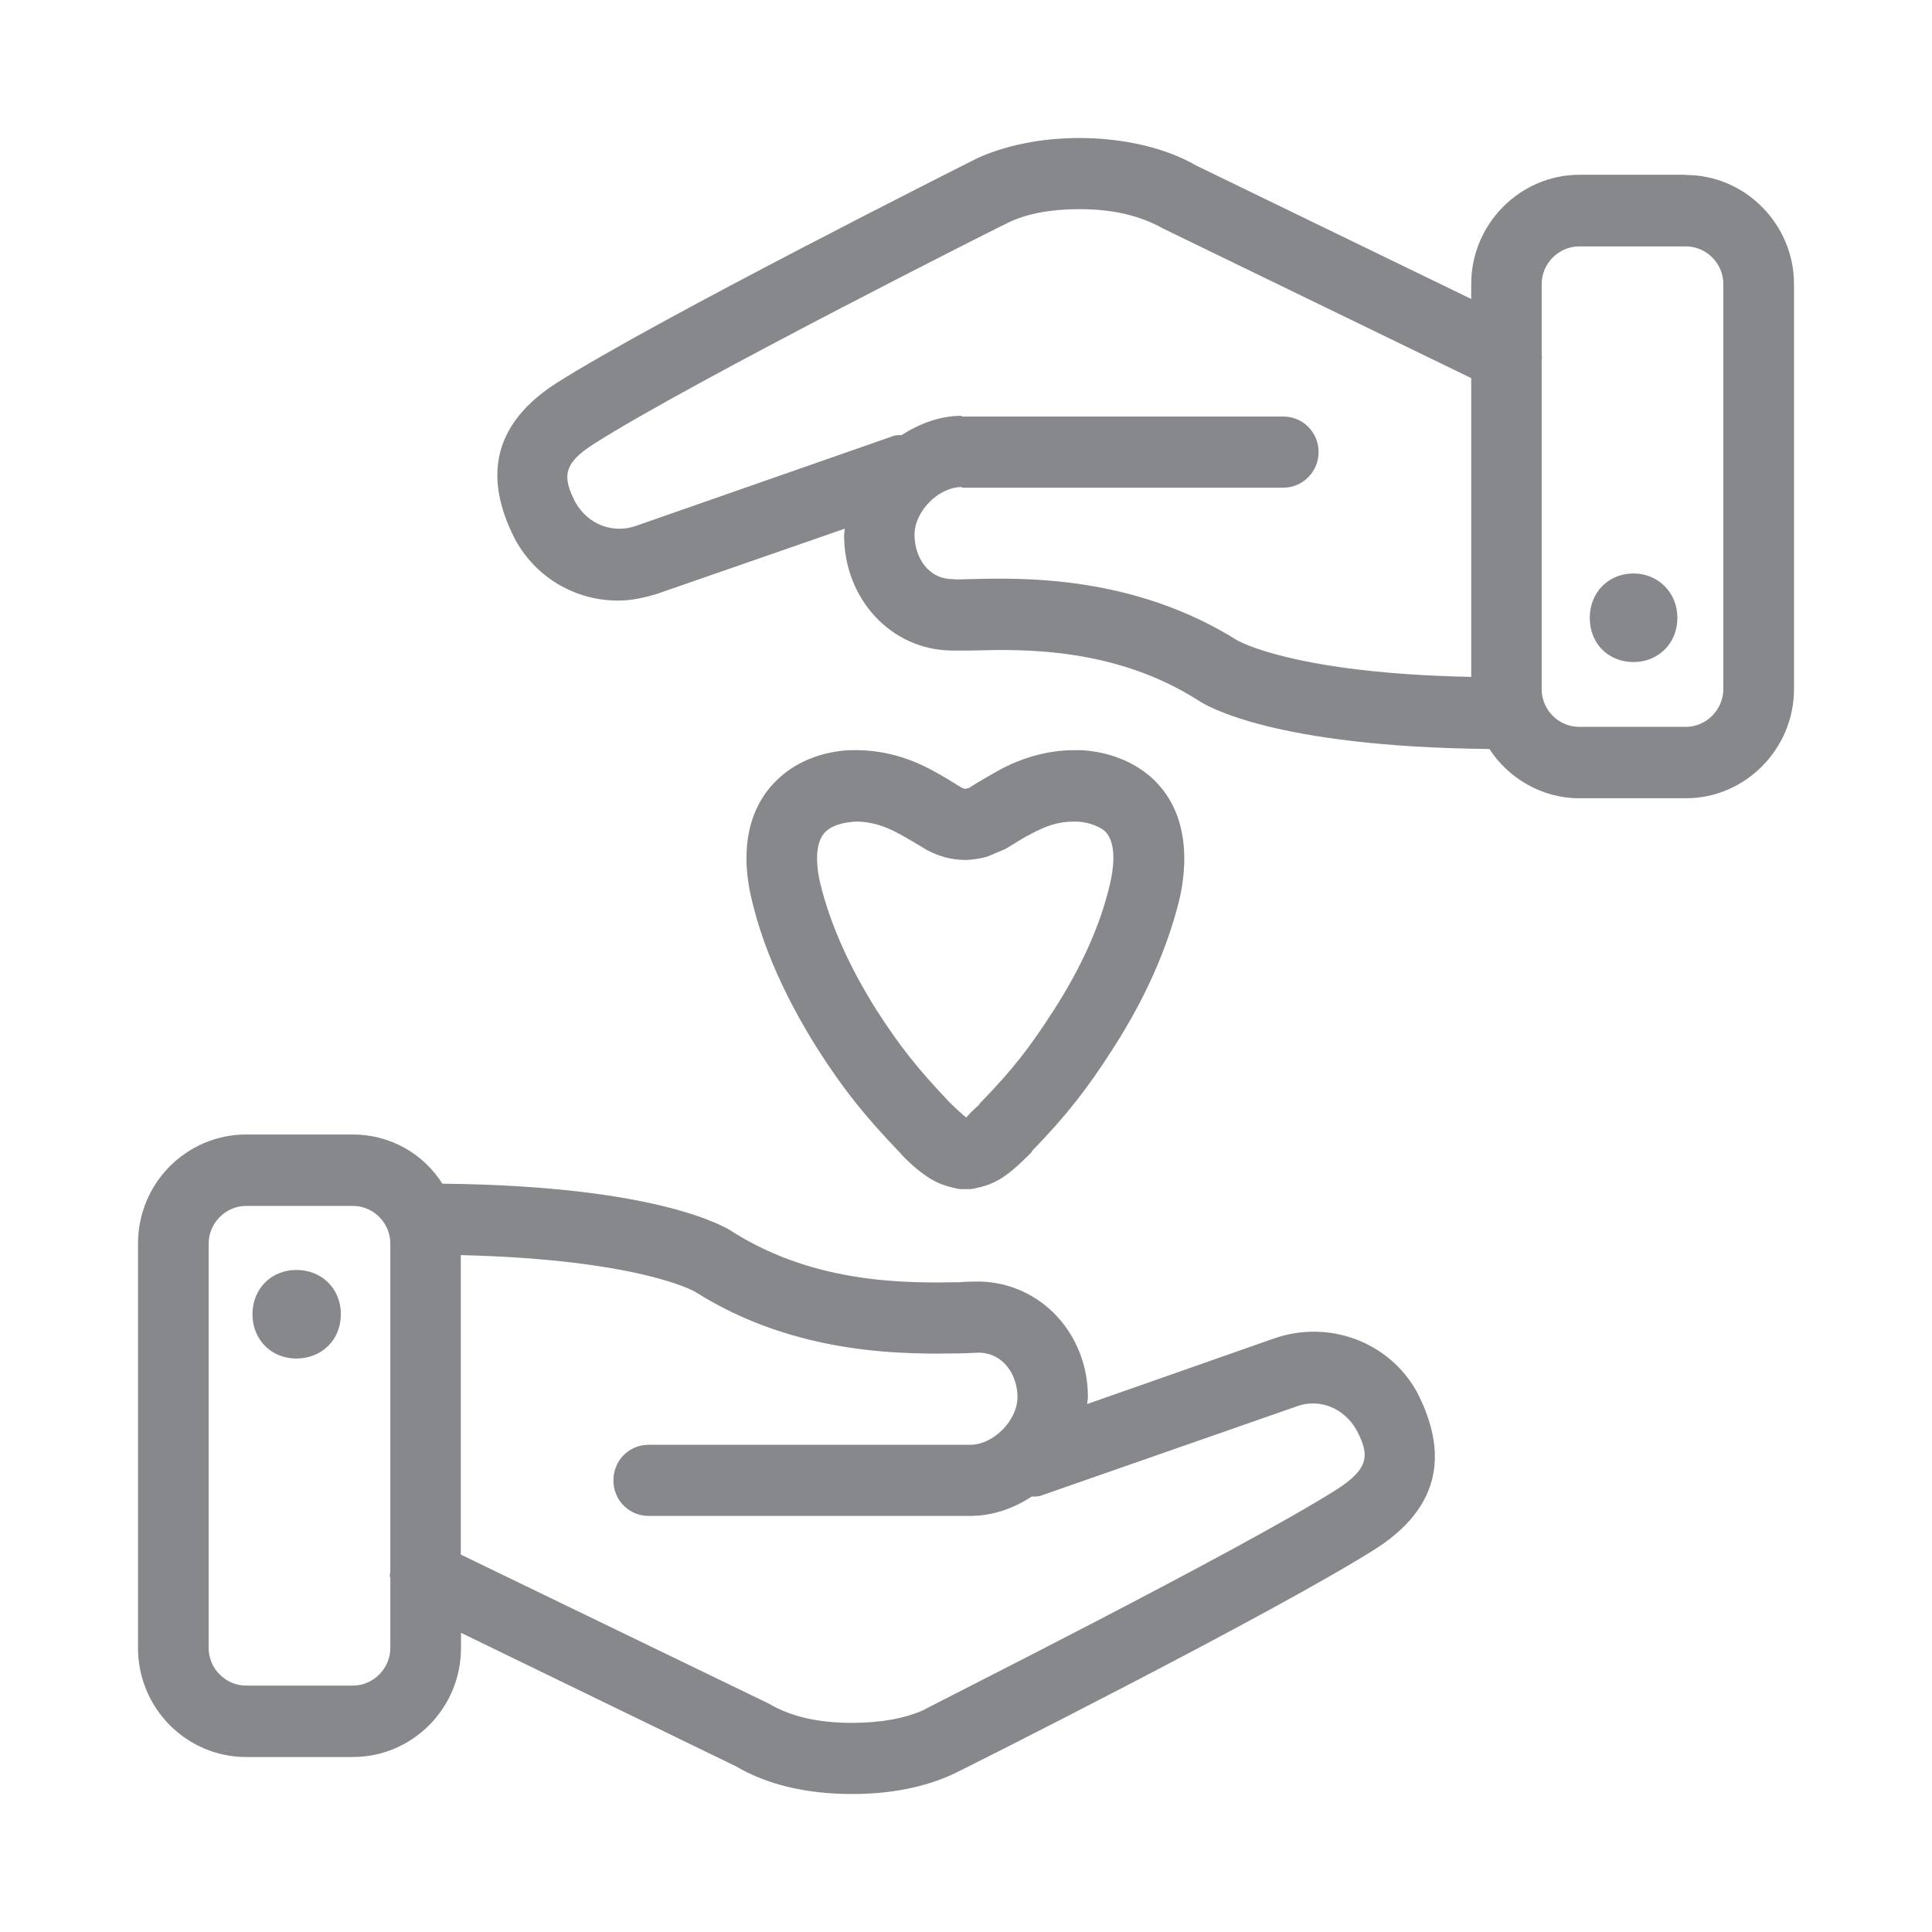 <svg width="28" height="28" viewBox="0 0 28 28" fill="none" xmlns="http://www.w3.org/2000/svg">
<path fill-rule="evenodd" clip-rule="evenodd" d="M19.386 21.578C19.847 21.277 19.847 21.083 19.663 20.731C19.478 20.4 19.12 20.266 18.802 20.379L15.074 21.68C15.033 21.69 14.992 21.69 14.951 21.69C14.685 21.865 14.377 21.97 14.06 21.97H9.402C9.116 21.97 8.89 21.742 8.89 21.455C8.89 21.165 9.116 20.939 9.402 20.939H14.06C14.398 20.939 14.746 20.587 14.746 20.246C14.746 19.935 14.551 19.614 14.193 19.604L13.927 19.614C13.169 19.624 11.56 19.665 10.065 18.716C10.044 18.706 9.235 18.252 6.678 18.19V22.53L11.14 24.689C11.468 24.883 11.868 24.969 12.349 24.969C12.759 24.969 13.107 24.907 13.384 24.784C13.408 24.76 17.973 22.476 19.386 21.578ZM5.657 22.787V18.023C5.657 17.722 5.411 17.477 5.114 17.477H3.567C3.27 17.477 3.024 17.726 3.024 18.023V23.883C3.024 24.183 3.27 24.429 3.567 24.429H5.114C5.411 24.429 5.657 24.18 5.657 23.883V22.869C5.647 22.848 5.647 22.817 5.657 22.787ZM20.534 20.171C20.892 20.864 21.035 21.742 19.939 22.445C18.475 23.374 14.012 25.617 13.817 25.71C13.397 25.904 12.906 26 12.352 26C11.687 26 11.123 25.867 10.662 25.597L6.681 23.664V23.883C6.681 24.76 5.974 25.464 5.114 25.464H3.567C2.707 25.464 2 24.76 2 23.883V18.023C2 17.145 2.707 16.442 3.567 16.442H5.114C5.657 16.442 6.138 16.722 6.411 17.155C9.546 17.186 10.529 17.787 10.628 17.859C11.847 18.624 13.189 18.593 13.903 18.583C14.026 18.573 14.128 18.573 14.2 18.573C15.081 18.593 15.767 19.327 15.767 20.246C15.767 20.277 15.757 20.318 15.757 20.348L18.461 19.399C19.263 19.119 20.134 19.45 20.534 20.171ZM4.94 19.047C4.94 19.419 4.663 19.689 4.294 19.689C3.936 19.689 3.659 19.419 3.659 19.047C3.659 18.675 3.936 18.405 4.294 18.405C4.663 18.405 4.94 18.675 4.94 19.047ZM24.976 9.984V4.117C24.976 3.817 24.73 3.571 24.433 3.571H22.886C22.589 3.571 22.343 3.82 22.343 4.117V5.132C22.343 5.162 22.353 5.183 22.343 5.214V9.988C22.343 10.288 22.589 10.534 22.886 10.534H24.433C24.73 10.534 24.976 10.285 24.976 9.984ZM21.322 9.81V5.48L16.856 3.312C16.528 3.127 16.129 3.031 15.648 3.031C15.238 3.031 14.889 3.093 14.613 3.226C14.582 3.236 10.024 5.531 8.614 6.429C8.153 6.72 8.153 6.914 8.337 7.276C8.522 7.607 8.88 7.73 9.198 7.628L12.923 6.327C12.964 6.306 13.015 6.306 13.066 6.306C13.322 6.142 13.619 6.026 13.937 6.026V6.037H18.598C18.884 6.037 19.11 6.265 19.11 6.552C19.11 6.832 18.884 7.068 18.598 7.068H13.94V7.058C13.602 7.058 13.254 7.409 13.254 7.751C13.254 8.072 13.449 8.393 13.807 8.393C13.879 8.403 13.971 8.393 14.073 8.393C14.842 8.372 16.436 8.342 17.932 9.281C17.952 9.291 18.761 9.759 21.322 9.81ZM24.433 2.536C25.293 2.536 26 3.25 26 4.117V9.988C26 10.855 25.293 11.569 24.433 11.569H22.886C22.343 11.569 21.862 11.278 21.585 10.855C18.454 10.824 17.471 10.223 17.368 10.152C16.153 9.376 14.807 9.407 14.094 9.428H13.787C12.916 9.417 12.233 8.683 12.233 7.754C12.233 7.724 12.243 7.693 12.243 7.662L9.539 8.601C9.344 8.663 9.15 8.704 8.955 8.704C8.351 8.704 7.777 8.383 7.47 7.826C7.111 7.133 6.968 6.255 8.064 5.552C9.529 4.623 13.992 2.379 14.176 2.287C15.118 1.864 16.501 1.915 17.338 2.4L21.322 4.333V4.114C21.322 3.247 22.029 2.533 22.89 2.533H24.433V2.536ZM24.31 8.953C24.31 9.325 24.033 9.595 23.675 9.595C23.306 9.595 23.04 9.325 23.04 8.953C23.04 8.591 23.306 8.311 23.675 8.311C24.033 8.311 24.31 8.591 24.31 8.953ZM16.088 12.805C16.129 12.631 16.201 12.214 16.006 12.04C15.914 11.968 15.77 11.917 15.617 11.907H15.566C15.32 11.907 15.146 11.979 14.951 12.081C14.828 12.142 14.705 12.224 14.562 12.31C14.562 12.31 14.551 12.31 14.531 12.32C14.48 12.341 14.367 12.392 14.316 12.412C14.224 12.443 14.06 12.463 14.008 12.463H13.988C13.793 12.463 13.609 12.412 13.435 12.32C13.281 12.228 13.148 12.146 13.025 12.081C12.82 11.968 12.615 11.907 12.411 11.907C12.206 11.917 12.062 11.968 11.98 12.04C11.775 12.214 11.847 12.627 11.888 12.805C12.032 13.392 12.308 14.014 12.708 14.646C13.046 15.171 13.302 15.492 13.763 15.977C13.845 16.059 13.947 16.151 13.998 16.192H14.008C14.039 16.151 14.111 16.08 14.193 16.008V15.998L14.224 15.967C14.685 15.492 14.93 15.171 15.268 14.646C15.682 14.004 15.955 13.385 16.088 12.805ZM16.672 11.255C17.122 11.647 17.266 12.279 17.092 13.04C16.918 13.744 16.6 14.468 16.129 15.199C15.76 15.776 15.463 16.158 14.961 16.677C14.961 16.688 14.951 16.688 14.951 16.698C14.9 16.749 14.726 16.927 14.582 17.029C14.459 17.121 14.316 17.183 14.172 17.213C14.132 17.224 14.091 17.234 14.039 17.234H13.937C13.896 17.234 13.855 17.224 13.814 17.213C13.671 17.183 13.527 17.121 13.404 17.029C13.251 16.927 13.076 16.749 13.035 16.698C12.523 16.162 12.226 15.79 11.847 15.199C11.386 14.464 11.059 13.741 10.895 13.04C10.71 12.276 10.864 11.644 11.315 11.255C11.571 11.026 11.929 10.893 12.308 10.872H12.411C12.79 10.872 13.169 10.975 13.527 11.173C13.66 11.244 13.793 11.326 13.947 11.422C13.957 11.422 13.978 11.432 13.988 11.432C14.008 11.432 14.029 11.422 14.039 11.422C14.183 11.33 14.326 11.248 14.459 11.173C14.807 10.978 15.197 10.872 15.566 10.872H15.668C16.057 10.893 16.409 11.029 16.672 11.255Z" fill="#86888C"/>
</svg>
